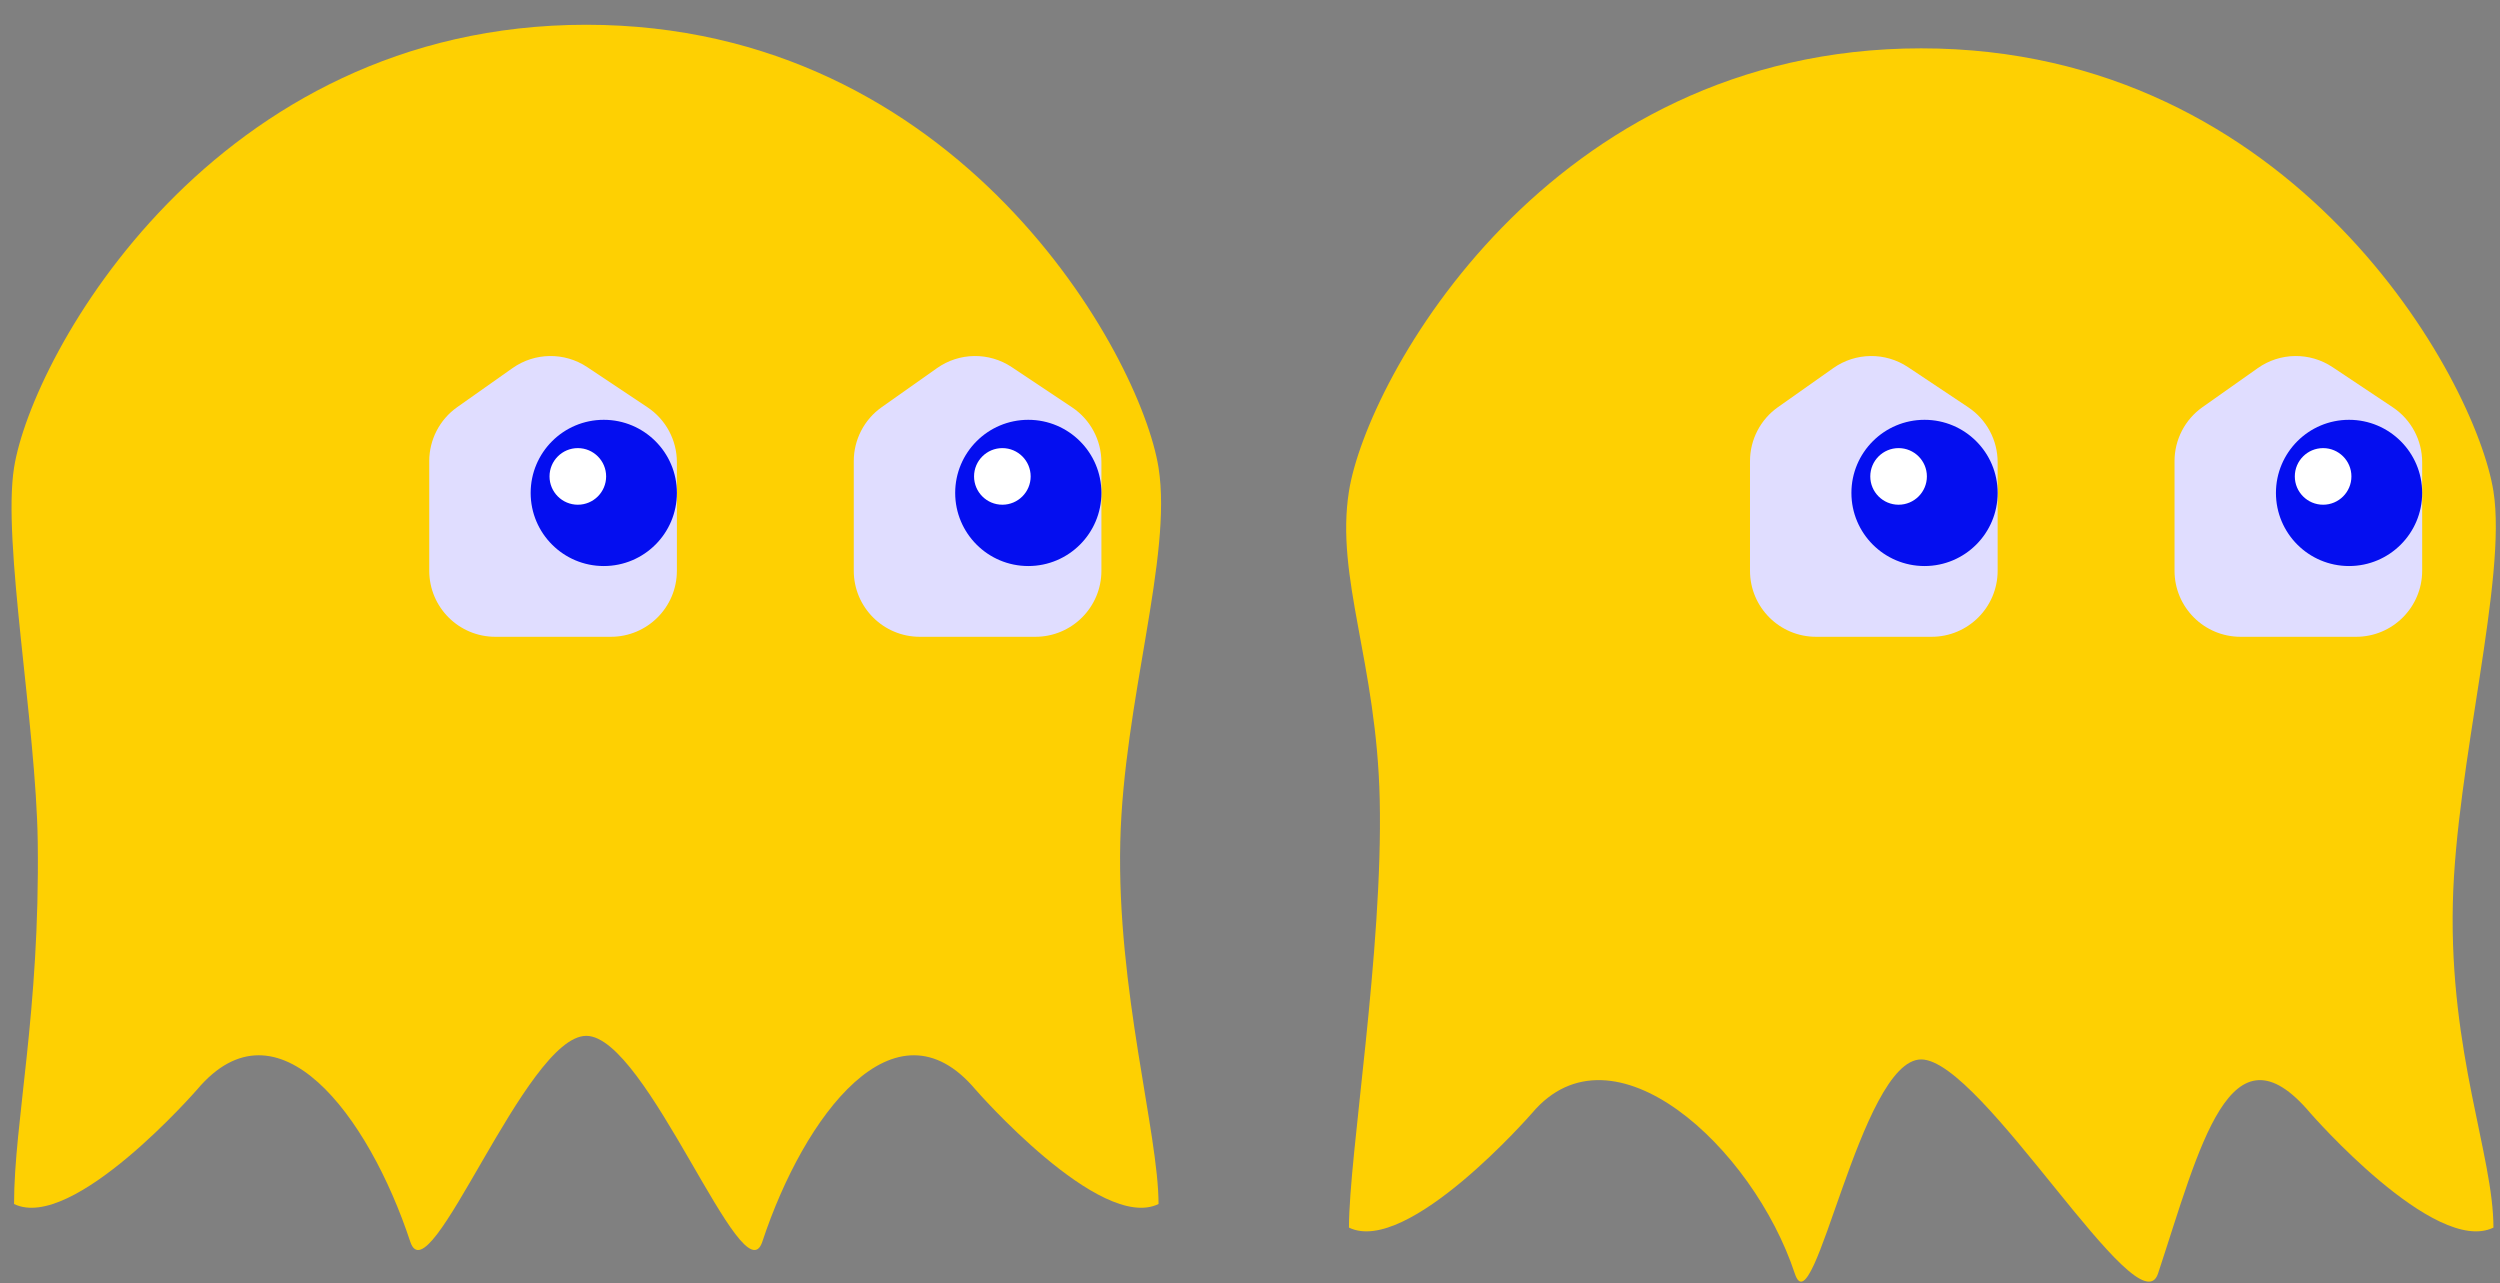 <svg width="530" height="272" viewBox="0 0 530 272" fill="none" xmlns="http://www.w3.org/2000/svg">
<rect x="0" y="0" width="530" height="272" fill="#808080" stroke="none"/>
<g clip-path="url(#clip0_12_3441)">
<path d="M245.61 99.14C248.603 117.958 238.212 148.627 237.5 178.5C236.754 209.807 245.61 240.241 245.61 255.25C233.2 261.3 206.79 230.97 206.79 230.97C189.74 210.76 170.47 236.45 161.61 263.25C157.55 275.5 137.19 219.6 124.29 219.6C111.39 219.6 91.03 275.5 86.98 263.25C78.12 236.45 58.85 210.76 41.8 230.97C41.8 230.97 15.39 261.3 2.98 255.25C2.98 237.926 8.489 214.548 8 178.5C7.662 153.519 0.467 114.916 2.98 99.14C6.78 75.28 45.25 5.25 124.29 5.25C203.33 5.25 241.81 75.28 245.61 99.14Z" fill="#FED002"/>
</g>
<path d="M105 135H129.5C137.232 135 143.5 128.732 143.5 121V97.993C143.5 93.312 141.161 88.94 137.266 86.344L124.492 77.828C119.676 74.618 113.381 74.701 108.653 78.039L96.926 86.317C93.21 88.94 91 93.205 91 97.754V121C91 128.732 97.268 135 105 135Z" fill="#E0DDFF"/>
<circle cx="15.5" cy="15.5" r="15.5" transform="matrix(-1 0 0 1 143.5 89)" fill="#040EF0"/>
<circle cx="6" cy="6" r="6" transform="matrix(-1 0 0 1 128.5 95)" fill="white"/>
<path d="M195 135H219.5C227.232 135 233.5 128.732 233.5 121V97.993C233.5 93.312 231.161 88.94 227.266 86.344L214.492 77.828C209.676 74.618 203.381 74.701 198.653 78.039L186.926 86.317C183.21 88.94 181 93.205 181 97.754V121C181 128.732 187.268 135 195 135Z" fill="#E0DDFF"/>
<circle cx="15.5" cy="15.5" r="15.5" transform="matrix(-1 0 0 1 233.5 89)" fill="#040EF0"/>
<circle cx="6" cy="6" r="6" transform="matrix(-1 0 0 1 218.5 95)" fill="white"/>
<path d="M528.61 104.14C531.553 122.644 520.674 162.104 520 191.5C519.271 223.331 528.61 245.002 528.61 260.25C516.2 266.3 489.79 235.97 489.79 235.97C472.74 215.76 466.36 243.2 457.5 270C453.44 282.25 420.19 224.6 407.29 224.6C394.39 224.6 384.55 282.25 380.5 270C371.64 243.2 341.85 215.76 324.8 235.97C324.8 235.97 298.39 266.3 285.98 260.25C285.98 244.842 293.219 201.677 292.5 169.5C291.851 140.426 283.065 122.434 285.98 104.14C289.78 80.28 328.25 10.25 407.29 10.25C486.33 10.25 524.81 80.28 528.61 104.14Z" fill="#FED002"/>
<path d="M385 135H409.5C417.232 135 423.5 128.732 423.5 121V97.993C423.5 93.312 421.161 88.94 417.266 86.344L404.492 77.828C399.676 74.618 393.381 74.701 388.653 78.039L376.926 86.317C373.21 88.94 371 93.205 371 97.754V121C371 128.732 377.268 135 385 135Z" fill="#E0DDFF"/>
<circle cx="15.5" cy="15.5" r="15.5" transform="matrix(-1 0 0 1 423.5 89)" fill="#040EF0"/>
<circle cx="6" cy="6" r="6" transform="matrix(-1 0 0 1 408.5 95)" fill="white"/>
<path d="M475 135H499.5C507.232 135 513.5 128.732 513.5 121V97.993C513.5 93.312 511.161 88.94 507.266 86.344L494.492 77.828C489.676 74.618 483.381 74.701 478.653 78.039L466.926 86.317C463.21 88.94 461 93.205 461 97.754V121C461 128.732 467.268 135 475 135Z" fill="#E0DDFF"/>
<circle cx="15.5" cy="15.5" r="15.5" transform="matrix(-1 0 0 1 513.5 89)" fill="#040EF0"/>
<circle cx="6" cy="6" r="6" transform="matrix(-1 0 0 1 498.5 95)" fill="white"/>
<defs>
<clipPath id="clip0_12_3441">
<rect width="248.58" height="260.25" fill="white" transform="translate(0 5)"/>
</clipPath>
</defs>
</svg>
